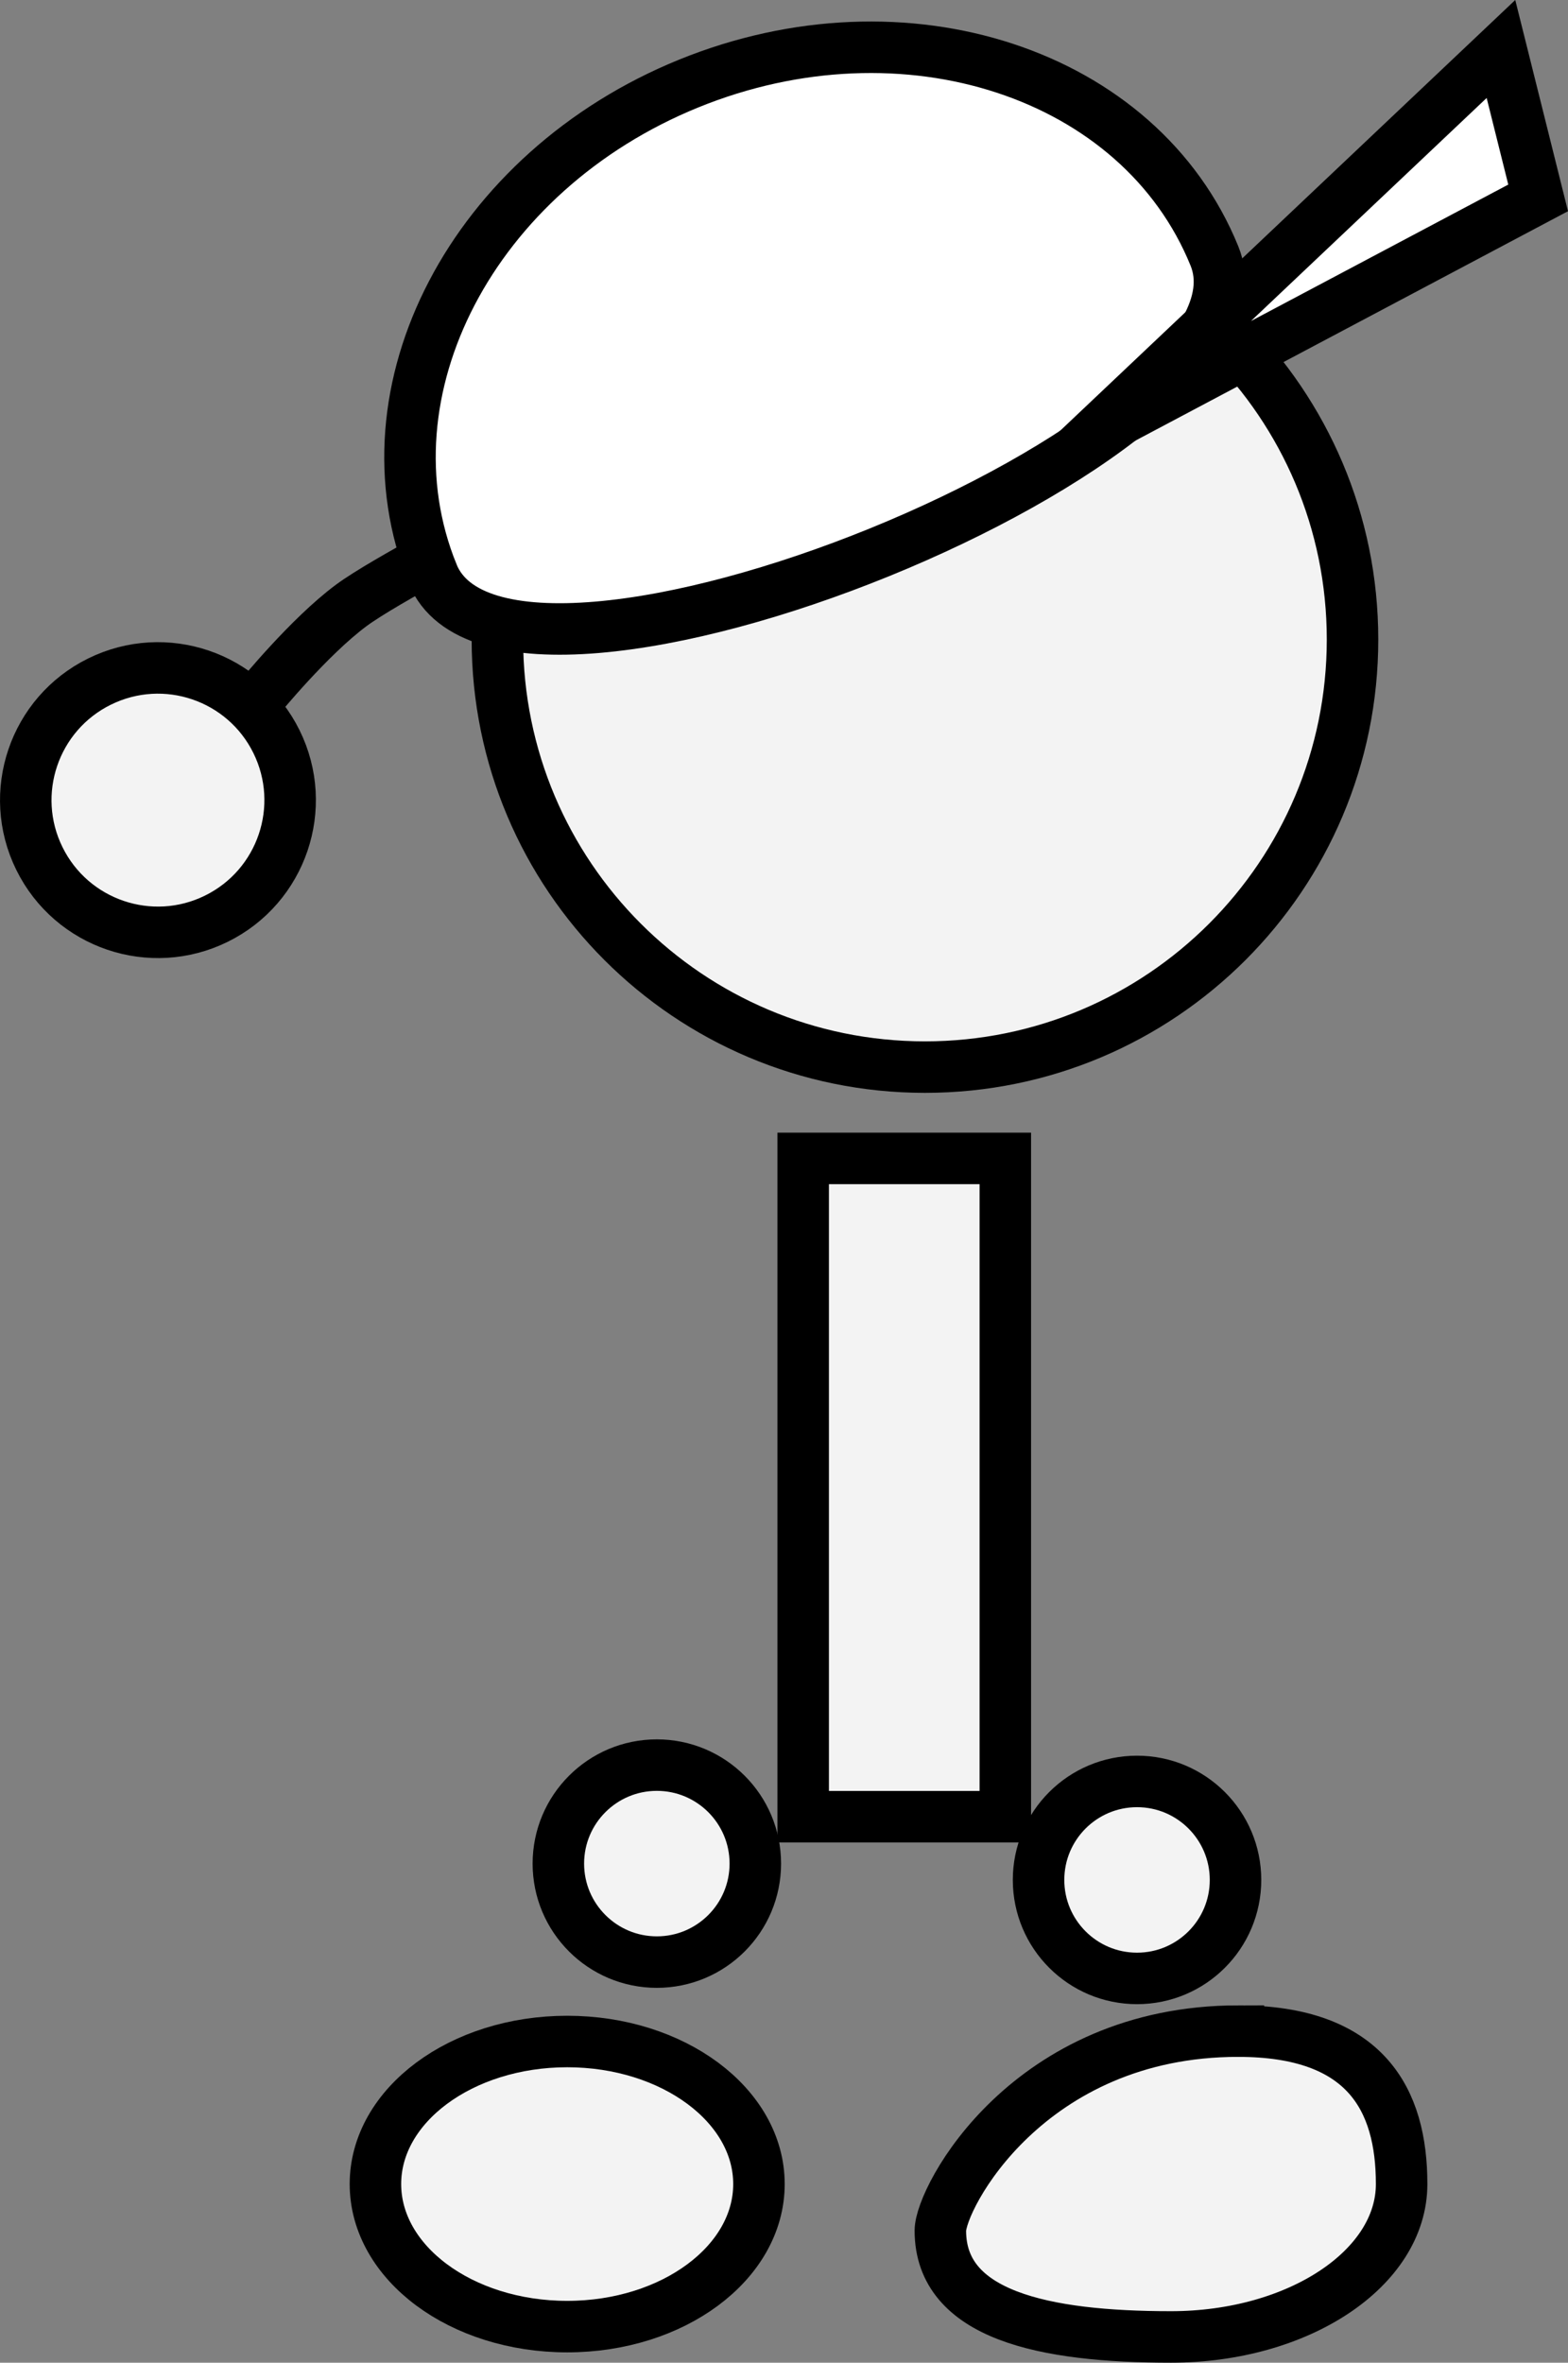 <svg version="1.1" xmlns="http://www.w3.org/2000/svg" xmlns:xlink="http://www.w3.org/1999/xlink" width="60.902" height="91.756" viewBox="0,0,60.902,91.756"><rect x="0" y="0" width="60.902" height="91.756" fill="#808080" stroke="none"/><g transform="translate(-190,-147.829)"><g data-paper-data="{&quot;isPaintingLayer&quot;:true}" fill-rule="nonzero" stroke="#000000" stroke-width="2" stroke-linejoin="miter" stroke-miterlimit="10" stroke-dasharray="" stroke-dashoffset="0" style="mix-blend-mode: normal"><path d="M200.072,174.928c0,0 1.934,-2.375 3.571,-3.588c1.297,-0.961 5.469,-3.113 5.469,-3.113" fill="#f3f3f3" stroke-linecap="round"/><path d="M191.531,181.172c-1.254,-2.543 -0.209,-5.62 2.334,-6.874c2.543,-1.254 5.62,-0.209 6.874,2.334c1.254,2.543 0.209,5.62 -2.334,6.874c-2.543,1.254 -5.62,0.209 -6.874,-2.334z" fill="#f3f3f3" stroke-linecap="butt"/><path d="M209.319,172.663c0,-9.172 7.435,-16.607 16.607,-16.607c9.172,0 16.607,7.435 16.607,16.607c0,9.172 -7.435,16.607 -16.607,16.607c-9.172,0 -16.607,-7.435 -16.607,-16.607z" fill="#f3f3f3" stroke-linecap="butt"/><path d="M221.196,218.381v-25.565h7.851v25.565z" fill="#f3f3f3" stroke-linecap="butt"/><path d="M211.687,220.202c0,-2.112 1.712,-3.825 3.825,-3.825c2.112,0 3.825,1.712 3.825,3.825c0,2.112 -1.712,3.825 -3.825,3.825c-2.112,0 -3.825,-1.712 -3.825,-3.825z" fill="#f3f3f3" stroke-linecap="butt"/><path d="M230.338,220.836c0,-2.112 1.712,-3.825 3.825,-3.825c2.112,0 3.825,1.712 3.825,3.825c0,2.112 -1.712,3.825 -3.825,3.825c-2.112,0 -3.825,-1.712 -3.825,-3.825z" fill="#f3f3f3" stroke-linecap="butt"/><path d="M212.03,227.111c4.113,0 7.448,2.478 7.448,5.536c0,3.057 -3.335,5.536 -7.448,5.536c-4.113,0 -7.448,-2.478 -7.448,-5.536c0,-3.057 3.335,-5.536 7.448,-5.536z" data-paper-data="{&quot;index&quot;:null}" fill="#f3f3f3" stroke-linecap="butt"/><path d="M238.099,226.708c4.947,0 6.341,2.659 6.341,5.938c0,3.28 -4.011,5.938 -8.958,5.938c-4.947,0 -8.958,-0.847 -8.958,-4.127c0,-1.267 3.407,-7.75 11.575,-7.75z" data-paper-data="{&quot;index&quot;:null}" fill="#f3f3f3" stroke-linecap="butt"/><g fill="#ffffff"><path d="M206.806,170.121c-2.892,-7.11 1.561,-15.639 9.946,-19.049c8.385,-3.41 17.527,-0.411 20.418,6.7c2.892,7.11 -27.472,19.46 -30.364,12.35z" stroke-linecap="butt"/><path d="M232.558,164.626l15.74,-14.895l1.444,5.783z" stroke-linecap="round"/></g></g></g></svg>